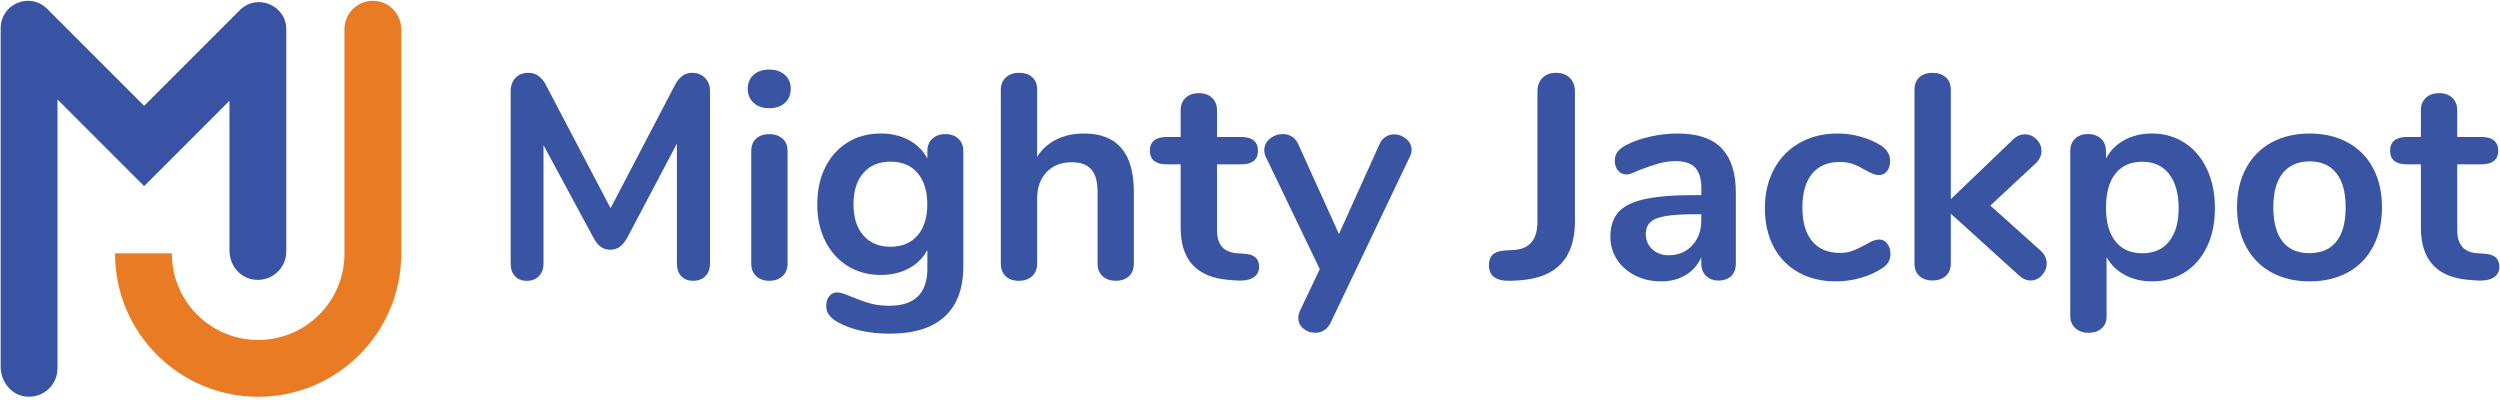 <svg width="300" height="48" viewBox="0 0 300 48" fill="none" xmlns="http://www.w3.org/2000/svg">
<g clip-path="url(#clip0_174_149)">
<path d="M17.292 12.695L5.652 1.059C3.594 -0.999 0.081 0.461 0.081 3.368V44.005C0.081 45.691 1.217 47.264 2.879 47.555C5.03 47.927 6.898 46.282 6.898 44.199V11.939L17.296 22.33L27.538 12.089V30.089C27.538 31.714 28.642 33.194 30.234 33.514C32.426 33.958 34.354 32.292 34.354 30.178V3.526C34.354 0.619 30.837 -0.841 28.779 1.217L17.296 12.7L17.292 12.695Z" fill="#3953A4"/>
<path d="M41.333 3.509V30.441C41.333 36.158 36.695 40.795 30.978 40.795C25.261 40.795 20.624 36.158 20.624 30.441V30.396H13.807V30.441C13.807 39.922 21.493 47.612 30.978 47.612C40.459 47.612 48.15 39.926 48.15 30.441V3.509C48.15 1.625 46.625 0.101 44.741 0.101C42.857 0.101 41.333 1.625 41.333 3.509Z" fill="#E97B24"/>
<path d="M84.606 9.344C85.003 9.752 85.201 10.29 85.201 10.965V31.605C85.201 32.256 85.015 32.77 84.643 33.138C84.271 33.509 83.782 33.695 83.179 33.695C82.577 33.695 82.1 33.509 81.748 33.138C81.396 32.766 81.226 32.256 81.226 31.605V17.24L75.299 28.468C75.02 28.981 74.717 29.357 74.394 29.6C74.066 29.842 73.686 29.968 73.241 29.968C72.796 29.968 72.416 29.85 72.089 29.62C71.761 29.39 71.462 29.005 71.183 28.468L65.22 17.418V31.609C65.22 32.236 65.038 32.741 64.678 33.125C64.318 33.509 63.837 33.699 63.23 33.699C62.624 33.699 62.151 33.514 61.799 33.142C61.447 32.77 61.278 32.26 61.278 31.609V10.969C61.278 10.294 61.468 9.756 61.852 9.348C62.236 8.943 62.753 8.737 63.404 8.737C64.31 8.737 65.017 9.239 65.531 10.237L73.269 24.986L80.976 10.237C81.485 9.239 82.172 8.737 83.034 8.737C83.685 8.737 84.206 8.939 84.602 9.348L84.606 9.344Z" fill="#3A54A4"/>
<path d="M90.429 12.34C89.964 11.911 89.733 11.345 89.733 10.65C89.733 9.954 89.964 9.396 90.429 8.976C90.894 8.559 91.52 8.349 92.313 8.349C93.105 8.349 93.7 8.559 94.177 8.976C94.654 9.392 94.892 9.95 94.892 10.65C94.892 11.349 94.658 11.911 94.197 12.34C93.732 12.768 93.105 12.986 92.313 12.986C91.52 12.986 90.894 12.772 90.429 12.34ZM90.76 33.154C90.352 32.794 90.15 32.276 90.15 31.601V18.146C90.15 17.47 90.352 16.961 90.76 16.613C91.168 16.265 91.686 16.092 92.313 16.092C92.939 16.092 93.465 16.265 93.881 16.613C94.298 16.961 94.508 17.474 94.508 18.146V31.601C94.508 32.276 94.298 32.794 93.881 33.154C93.465 33.514 92.939 33.695 92.313 33.695C91.686 33.695 91.168 33.514 90.76 33.154Z" fill="#3A54A4"/>
<path d="M115.007 16.646C115.403 17.017 115.601 17.519 115.601 18.145V31.916C115.601 34.589 114.857 36.611 113.369 37.981C111.881 39.352 109.686 40.039 106.779 40.039C104.244 40.039 102.129 39.562 100.435 38.608C99.574 38.098 99.145 37.48 99.145 36.76C99.145 36.251 99.267 35.842 99.513 35.539C99.756 35.236 100.075 35.086 100.472 35.086C100.682 35.086 100.937 35.139 101.24 35.244C101.543 35.349 101.854 35.47 102.182 35.612C103.019 35.96 103.767 36.226 104.43 36.412C105.093 36.598 105.853 36.691 106.714 36.691C109.759 36.691 111.283 35.203 111.283 32.228V29.996C110.77 30.95 110.03 31.686 109.051 32.212C108.077 32.733 106.961 32.996 105.703 32.996C104.216 32.996 102.898 32.64 101.745 31.933C100.593 31.225 99.695 30.23 99.044 28.953C98.394 27.675 98.07 26.2 98.07 24.526C98.07 22.852 98.389 21.372 99.028 20.082C99.667 18.793 100.569 17.794 101.729 17.082C102.889 16.375 104.216 16.019 105.703 16.019C106.957 16.019 108.073 16.282 109.051 16.803C110.03 17.325 110.77 18.065 111.283 19.019V18.113C111.283 17.511 111.481 17.022 111.877 16.65C112.274 16.278 112.795 16.092 113.446 16.092C114.097 16.092 114.619 16.278 115.015 16.65L115.007 16.646ZM110.106 28.253C110.887 27.348 111.275 26.102 111.275 24.522C111.275 22.941 110.887 21.663 110.106 20.757C109.326 19.852 108.243 19.399 106.848 19.399C105.453 19.399 104.394 19.852 103.605 20.757C102.813 21.663 102.42 22.921 102.42 24.522C102.42 26.123 102.817 27.348 103.605 28.253C104.394 29.159 105.477 29.612 106.848 29.612C108.218 29.612 109.33 29.159 110.106 28.253Z" fill="#3A54A4"/>
<path d="M136.063 23.026V31.601C136.063 32.252 135.873 32.766 135.489 33.133C135.105 33.501 134.575 33.691 133.904 33.691C133.233 33.691 132.695 33.505 132.299 33.133C131.903 32.761 131.709 32.252 131.709 31.601V23.026C131.709 21.793 131.458 20.895 130.957 20.325C130.456 19.755 129.671 19.472 128.604 19.472C127.35 19.472 126.344 19.868 125.588 20.656C124.832 21.449 124.456 22.504 124.456 23.83V31.605C124.456 32.256 124.257 32.77 123.861 33.138C123.465 33.509 122.931 33.695 122.256 33.695C121.581 33.695 121.051 33.509 120.671 33.138C120.287 32.766 120.097 32.256 120.097 31.605V10.755C120.097 10.152 120.299 9.663 120.708 9.291C121.116 8.919 121.642 8.733 122.292 8.733C122.943 8.733 123.465 8.907 123.861 9.255C124.257 9.602 124.456 10.079 124.456 10.686V18.809C125.038 17.903 125.81 17.212 126.772 16.735C127.735 16.257 128.834 16.019 130.067 16.019C134.066 16.019 136.063 18.356 136.063 23.026Z" fill="#3A54A4"/>
<path d="M151.092 32.022C151.092 32.58 150.865 33.004 150.412 33.295C149.96 33.586 149.313 33.708 148.48 33.663L147.538 33.594C143.632 33.315 141.679 31.225 141.679 27.319V19.718H139.937C139.31 19.718 138.825 19.581 138.489 19.302C138.154 19.023 137.984 18.619 137.984 18.081C137.984 17.543 138.154 17.139 138.489 16.86C138.825 16.581 139.31 16.443 139.937 16.443H141.679V13.237C141.679 12.611 141.877 12.109 142.274 11.737C142.67 11.365 143.203 11.179 143.879 11.179C144.554 11.179 145.051 11.365 145.447 11.737C145.844 12.109 146.042 12.611 146.042 13.237V16.443H149.005C149.632 16.443 150.117 16.581 150.453 16.86C150.788 17.139 150.958 17.547 150.958 18.081C150.958 18.615 150.788 19.023 150.453 19.302C150.117 19.581 149.632 19.718 149.005 19.718H146.042V27.631C146.042 29.349 146.83 30.271 148.411 30.384L149.353 30.453C150.513 30.522 151.096 31.047 151.096 32.022H151.092Z" fill="#3A54A4"/>
<path d="M166.274 16.419C166.589 16.221 166.929 16.124 167.3 16.124C167.834 16.124 168.315 16.306 168.748 16.666C169.177 17.026 169.391 17.474 169.391 18.008C169.391 18.263 169.322 18.53 169.181 18.809L159.663 38.749C159.267 39.538 158.652 39.934 157.815 39.934C157.282 39.934 156.809 39.764 156.404 39.429C155.996 39.093 155.794 38.669 155.794 38.155C155.794 37.9 155.862 37.609 156.004 37.282L158.373 32.297L151.888 18.805C151.771 18.574 151.714 18.303 151.714 18.004C151.714 17.47 151.941 17.017 152.393 16.646C152.846 16.274 153.364 16.088 153.946 16.088C154.342 16.088 154.702 16.189 155.026 16.383C155.349 16.581 155.608 16.888 155.794 17.309L160.674 28.084L165.522 17.345C165.708 16.929 165.958 16.617 166.269 16.423L166.274 16.419Z" fill="#3A54A4"/>
<path d="M178.666 31.848C178.666 31.29 178.811 30.865 179.102 30.574C179.394 30.283 179.85 30.117 180.481 30.069L181.597 30C182.551 29.956 183.271 29.652 183.76 29.094C184.249 28.536 184.492 27.687 184.492 26.551V10.969C184.492 10.294 184.694 9.756 185.102 9.348C185.507 8.943 186.049 8.737 186.724 8.737C187.399 8.737 187.973 8.939 188.381 9.348C188.786 9.756 188.992 10.294 188.992 10.969V26.551C188.992 30.942 186.817 33.303 182.474 33.627L181.358 33.695C179.567 33.764 178.674 33.15 178.674 31.848H178.666Z" fill="#3A54A4"/>
<path d="M206.575 17.778C207.728 18.95 208.302 20.737 208.302 23.131V31.637C208.302 32.264 208.116 32.757 207.744 33.121C207.372 33.481 206.858 33.663 206.212 33.663C205.605 33.663 205.112 33.477 204.728 33.105C204.344 32.733 204.154 32.244 204.154 31.642V30.873C203.757 31.779 203.135 32.491 202.29 33C201.441 33.509 200.458 33.768 199.342 33.768C198.226 33.768 197.167 33.534 196.241 33.073C195.311 32.608 194.579 31.969 194.046 31.156C193.512 30.344 193.245 29.438 193.245 28.435C193.245 27.182 193.565 26.191 194.203 25.472C194.842 24.752 195.881 24.226 197.325 23.903C198.764 23.579 200.753 23.414 203.288 23.414H204.162V22.613C204.162 21.473 203.919 20.644 203.43 20.119C202.941 19.593 202.152 19.334 201.061 19.334C200.385 19.334 199.702 19.435 199.003 19.629C198.307 19.828 197.478 20.11 196.528 20.483C195.922 20.786 195.481 20.935 195.202 20.935C194.786 20.935 194.442 20.786 194.175 20.483C193.908 20.179 193.775 19.787 193.775 19.298C193.775 18.902 193.872 18.562 194.07 18.271C194.268 17.98 194.6 17.709 195.065 17.45C195.877 17.009 196.848 16.662 197.976 16.403C199.104 16.148 200.212 16.019 201.307 16.019C203.677 16.019 205.439 16.605 206.588 17.778H206.575ZM203.054 29.458C203.786 28.678 204.154 27.675 204.154 26.442V25.71H203.527C201.97 25.71 200.761 25.779 199.9 25.921C199.039 26.062 198.424 26.305 198.052 26.652C197.681 27 197.495 27.477 197.495 28.084C197.495 28.828 197.757 29.438 198.279 29.915C198.8 30.392 199.447 30.631 200.216 30.631C201.376 30.631 202.326 30.243 203.058 29.462L203.054 29.458Z" fill="#3A54A4"/>
<path d="M215.814 32.685C214.524 31.965 213.53 30.942 212.834 29.616C212.139 28.29 211.787 26.745 211.787 24.978C211.787 23.212 212.155 21.651 212.887 20.288C213.619 18.93 214.645 17.879 215.972 17.135C217.298 16.391 218.818 16.019 220.54 16.019C221.446 16.019 222.36 16.148 223.278 16.403C224.195 16.658 225.004 17.009 225.699 17.45C226.443 17.939 226.815 18.554 226.815 19.298C226.815 19.811 226.694 20.224 226.447 20.535C226.201 20.846 225.885 21.004 225.489 21.004C225.234 21.004 224.968 20.947 224.689 20.83C224.41 20.713 224.131 20.576 223.852 20.414C223.338 20.11 222.853 19.872 222.388 19.698C221.923 19.524 221.389 19.435 220.783 19.435C219.344 19.435 218.232 19.904 217.455 20.846C216.675 21.788 216.287 23.143 216.287 24.91C216.287 26.677 216.675 27.995 217.455 28.937C218.232 29.879 219.344 30.348 220.783 30.348C221.365 30.348 221.883 30.263 222.335 30.085C222.788 29.911 223.294 29.672 223.852 29.369C224.199 29.159 224.503 29.001 224.757 28.9C225.012 28.799 225.267 28.743 225.526 28.743C225.897 28.743 226.213 28.904 226.468 29.232C226.722 29.559 226.852 29.964 226.852 30.453C226.852 30.849 226.767 31.193 226.589 31.48C226.415 31.771 226.128 32.034 225.736 32.264C225.016 32.729 224.179 33.097 223.225 33.364C222.271 33.631 221.296 33.764 220.298 33.764C218.6 33.764 217.108 33.404 215.818 32.685H215.814Z" fill="#3A54A4"/>
<path d="M245.604 31.601C245.604 32.135 245.414 32.612 245.03 33.032C244.646 33.453 244.197 33.659 243.687 33.659C243.178 33.659 242.701 33.449 242.256 33.032L234.097 25.642V31.605C234.097 32.28 233.887 32.79 233.47 33.138C233.054 33.485 232.528 33.659 231.902 33.659C231.275 33.659 230.757 33.485 230.349 33.138C229.941 32.79 229.739 32.276 229.739 31.605V10.791C229.739 10.116 229.941 9.606 230.349 9.259C230.753 8.911 231.275 8.737 231.902 8.737C232.528 8.737 233.054 8.911 233.47 9.259C233.891 9.606 234.097 10.12 234.097 10.791V23.899L241.557 16.751C241.973 16.334 242.45 16.124 242.988 16.124C243.526 16.124 243.987 16.322 244.383 16.718C244.779 17.114 244.977 17.579 244.977 18.113C244.977 18.647 244.755 19.136 244.314 19.577L238.84 24.667L244.904 30.105C245.369 30.546 245.6 31.047 245.6 31.605L245.604 31.601Z" fill="#3A54A4"/>
<path d="M262.148 17.135C263.301 17.879 264.194 18.93 264.833 20.288C265.472 21.647 265.791 23.212 265.791 24.978C265.791 26.745 265.472 28.29 264.833 29.616C264.194 30.942 263.305 31.965 262.164 32.685C261.024 33.404 259.71 33.764 258.226 33.764C257.018 33.764 255.938 33.509 254.984 32.996C254.03 32.486 253.298 31.775 252.788 30.869V37.981C252.788 38.584 252.59 39.061 252.194 39.412C251.798 39.76 251.276 39.934 250.625 39.934C249.974 39.934 249.445 39.748 249.04 39.376C248.632 39.004 248.43 38.515 248.43 37.912V18.145C248.43 17.519 248.62 17.017 249.004 16.646C249.388 16.274 249.906 16.088 250.557 16.088C251.208 16.088 251.729 16.274 252.125 16.646C252.522 17.017 252.72 17.519 252.72 18.145V19.019C253.229 18.065 253.969 17.329 254.935 16.803C255.898 16.282 256.997 16.019 258.23 16.019C259.694 16.019 261.004 16.391 262.152 17.135H262.148ZM260.284 28.973C261.053 28.031 261.437 26.701 261.437 24.983C261.437 23.264 261.053 21.845 260.284 20.871C259.516 19.896 258.449 19.407 257.078 19.407C255.708 19.407 254.608 19.884 253.852 20.838C253.096 21.792 252.72 23.151 252.72 24.918C252.72 26.685 253.096 28.011 253.852 28.961C254.608 29.915 255.683 30.392 257.078 30.392C258.473 30.392 259.52 29.923 260.284 28.981V28.973Z" fill="#3A54A4"/>
<path d="M272.571 32.685C271.257 31.965 270.243 30.93 269.523 29.584C268.803 28.237 268.443 26.669 268.443 24.877C268.443 23.086 268.803 21.526 269.523 20.187C270.243 18.849 271.261 17.822 272.571 17.102C273.885 16.383 275.414 16.023 277.156 16.023C278.899 16.023 280.427 16.383 281.741 17.102C283.055 17.822 284.066 18.853 284.774 20.187C285.481 21.526 285.837 23.086 285.837 24.877C285.837 26.669 285.481 28.237 284.774 29.584C284.066 30.93 283.055 31.965 281.741 32.685C280.427 33.404 278.899 33.764 277.156 33.764C275.414 33.764 273.885 33.404 272.571 32.685ZM280.362 28.989C281.106 28.059 281.478 26.689 281.478 24.873C281.478 23.058 281.106 21.72 280.362 20.778C279.619 19.836 278.551 19.367 277.156 19.367C275.761 19.367 274.686 19.836 273.93 20.778C273.174 21.72 272.798 23.086 272.798 24.873C272.798 26.66 273.17 28.059 273.914 28.989C274.658 29.919 275.725 30.384 277.12 30.384C278.515 30.384 279.619 29.919 280.362 28.989Z" fill="#3A54A4"/>
<path d="M299.923 32.022C299.923 32.58 299.697 33.004 299.244 33.295C298.791 33.586 298.144 33.708 297.307 33.663L296.365 33.594C292.46 33.315 290.507 31.225 290.507 27.319V19.718H288.764C288.137 19.718 287.652 19.581 287.317 19.302C286.981 19.023 286.811 18.619 286.811 18.081C286.811 17.543 286.981 17.139 287.317 16.86C287.652 16.581 288.137 16.443 288.764 16.443H290.507V13.237C290.507 12.611 290.705 12.109 291.101 11.737C291.497 11.365 292.031 11.179 292.706 11.179C293.381 11.179 293.879 11.365 294.275 11.737C294.671 12.109 294.869 12.611 294.869 13.237V16.443H297.833C298.46 16.443 298.945 16.581 299.28 16.86C299.616 17.139 299.786 17.547 299.786 18.081C299.786 18.615 299.616 19.023 299.28 19.302C298.945 19.581 298.46 19.718 297.833 19.718H294.869V27.631C294.869 29.349 295.658 30.271 297.238 30.384L298.181 30.453C299.341 30.522 299.923 31.047 299.923 32.022Z" fill="#3A54A4"/>
</g>
<defs>
<clipPath id="clip0_174_149">
<rect width="300" height="47.709" fill="white"/>
</clipPath>
</defs>
</svg>
